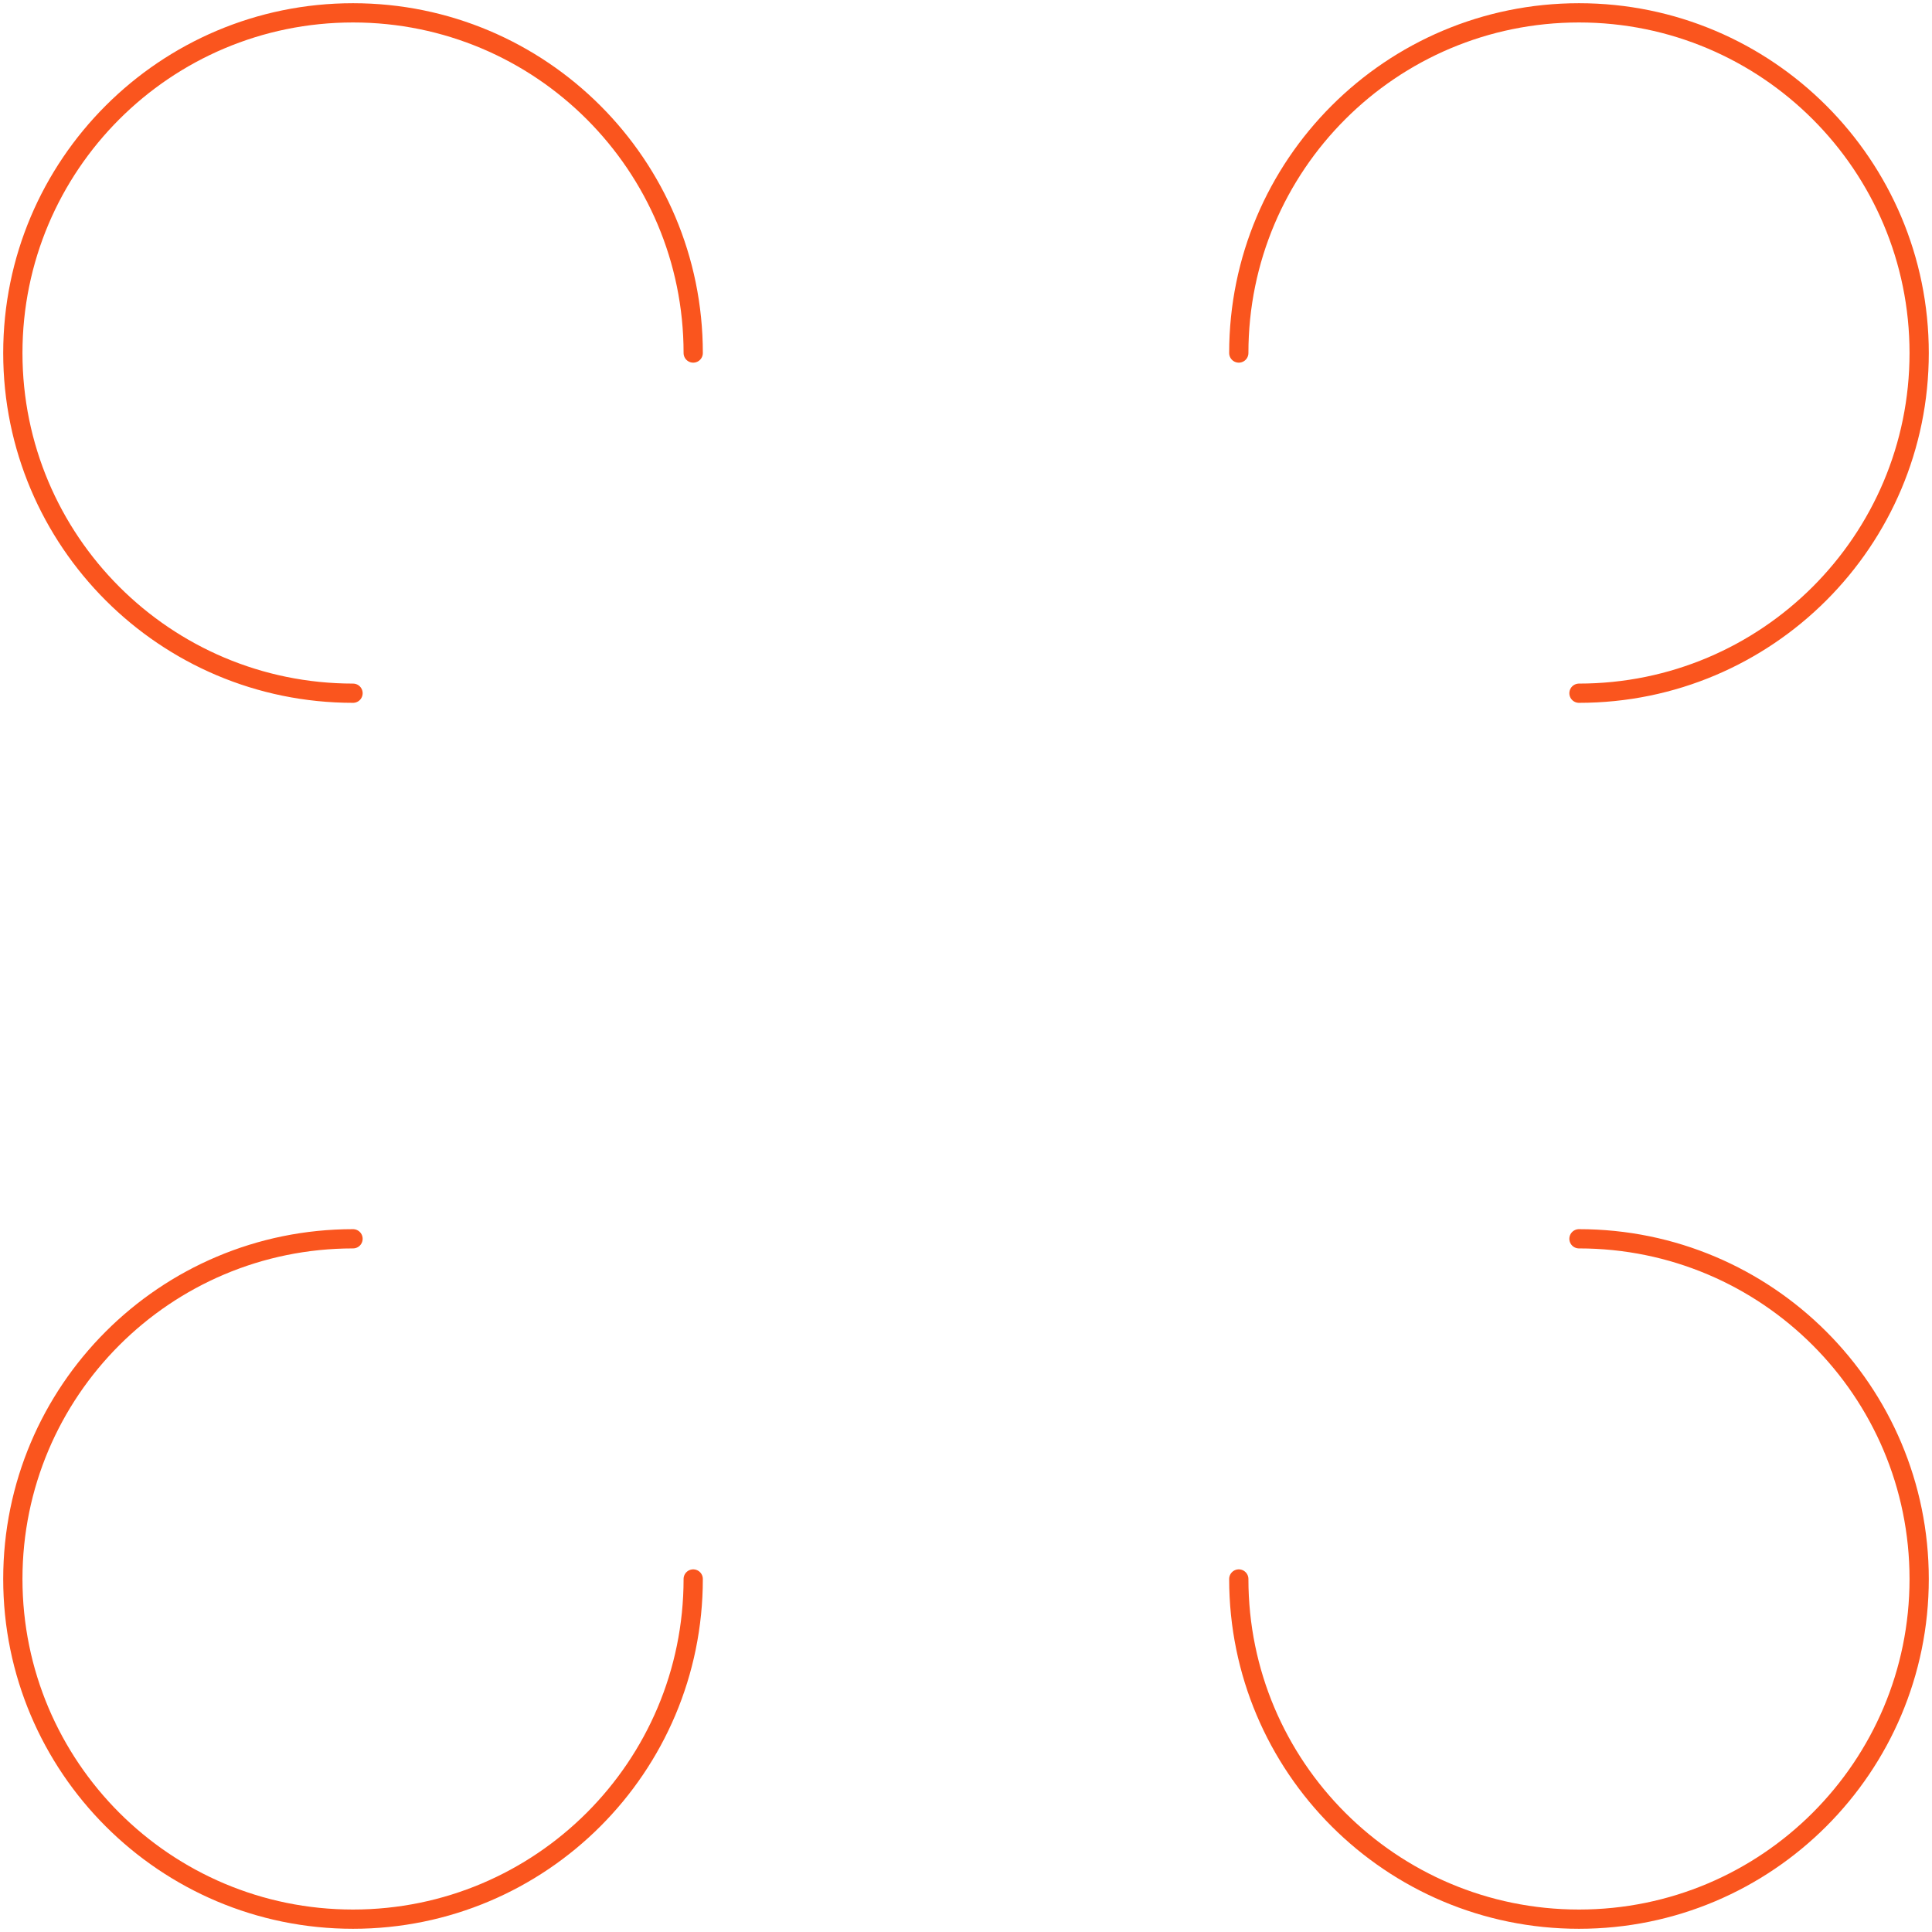 <?xml version="1.0" encoding="UTF-8"?>
<svg width="301px" height="301px" viewBox="0 0 301 301" version="1.1" xmlns="http://www.w3.org/2000/svg" xmlns:xlink="http://www.w3.org/1999/xlink">
    <!-- Generator: Sketch 54.1 (76490) - https://sketchapp.com -->
    <title>prop-covers</title>
    <desc>Created with Sketch.</desc>
    <g id="Page-1" stroke="none" stroke-width="1" fill="none" fill-rule="evenodd" stroke-linecap="round">
        <g id="FDO-site-1" transform="translate(-321, -979)" stroke="#FA551E" stroke-width="3">
            <g id="gyro-outline" transform="translate(323, 981)">
                <g id="prop-covers">
                    <path d="M106,53.001 C106,23.729 82.271,0 53.001,0 C23.729,0 0,23.729 0,53.001 C0,82.271 23.729,106 53.001,106" id="Stroke-9"></path>
                    <path d="M244,106 C273.272,106 297,82.271 297,53 C297,23.729 273.272,0 244,0 C214.729,0 191,23.729 191,53" id="Stroke-11"></path>
                    <path d="M53,191 C23.729,191 0,214.73 0,244.001 C0,273.271 23.729,297 53,297 C82.271,297 106,273.271 106,244.001" id="Stroke-13"></path>
                    <path d="M191,244.001 C191,273.271 214.729,297 243.999,297 C273.271,297 297,273.271 297,244.001 C297,214.729 273.271,191 243.999,191" id="Stroke-15"></path>
                </g>
            </g>
        </g>
    </g>
</svg>
